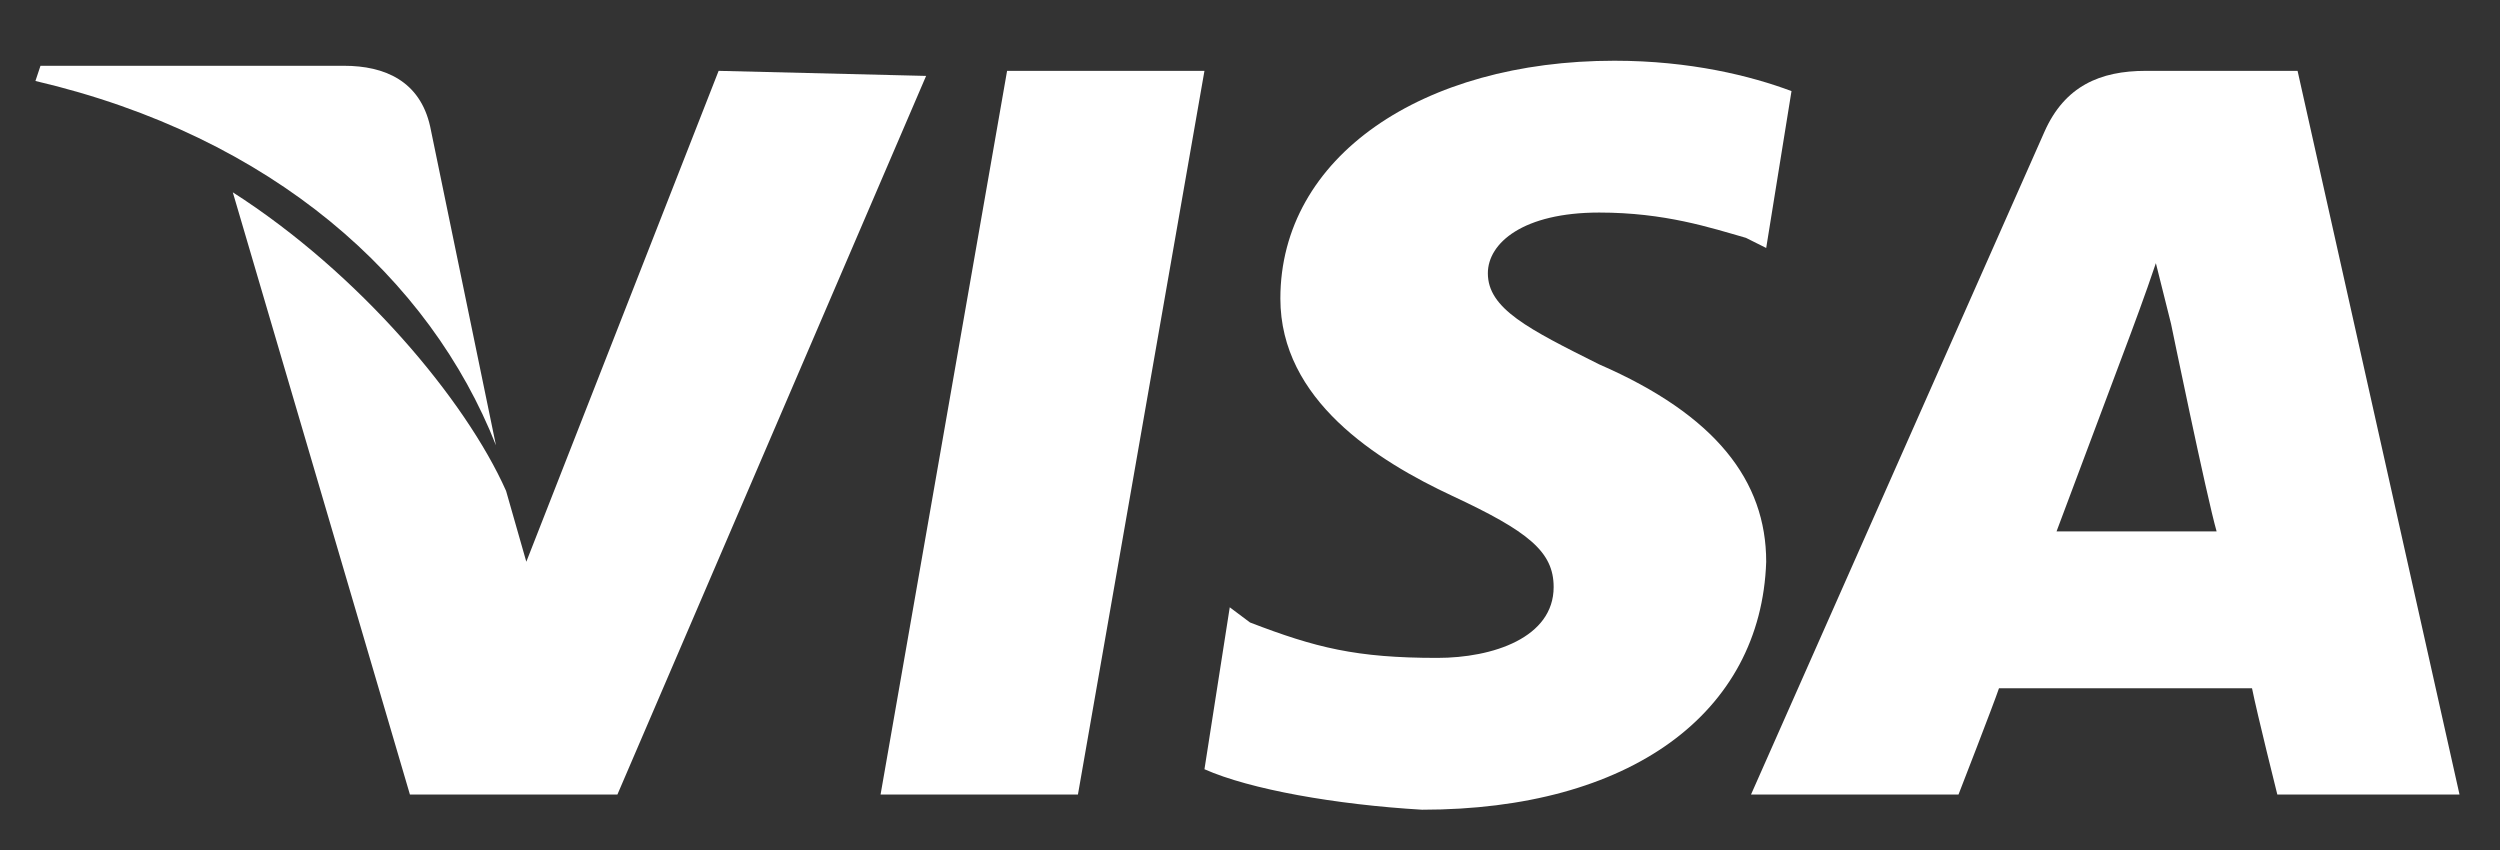 <?xml version="1.0" encoding="utf-8"?>
<!-- Generator: Adobe Illustrator 21.1.0, SVG Export Plug-In . SVG Version: 6.00 Build 0)  -->
<svg version="1.1" id="Capa_1" xmlns="http://www.w3.org/2000/svg" xmlns:xlink="http://www.w3.org/1999/xlink" x="0px" y="0px"
	 viewBox="0 0 49.4 16.8" style="enable-background:new 0 0 49.4 16.8;" xml:space="preserve">
<rect x="0" y="0" width="49.4" height="16.8" fill="#333333" stroke="none"/>
<style type="text/css">
	.st0{fill:#FFFFFF;}
</style>
<g>
	<g>
		<polygon class="st0" points="19.9,1.4 17.4,15.7 21.3,15.7 23.8,1.4 		"/>
	</g>
</g>
<g>
	<g>
		<path class="st0" d="M14.2,1.4l-3.8,9.7L10,9.7C9.2,7.9,7.1,5.4,4.6,3.8l3.5,11.9l4.1,0l6.1-14.2L14.2,1.4z"/>
	</g>
</g>
<g>
	<g>
		<path class="st0" d="M8.5,2.5C8.3,1.6,7.6,1.3,6.8,1.3h-6L0.7,1.6c4.7,1.1,7.8,3.9,9.1,7.2L8.5,2.5z"/>
	</g>
</g>
<g>
	<g>
		<path class="st0" d="M31.6,4.2c1.3,0,2.2,0.3,2.9,0.5l0.4,0.2l0.5-3.1c-0.8-0.3-2-0.6-3.5-0.6c-3.8,0-6.6,1.9-6.6,4.7
			c0,2,1.9,3.2,3.4,3.9c1.5,0.7,2,1.1,2,1.8c0,1-1.2,1.4-2.3,1.4c-1.6,0-2.4-0.2-3.7-0.7L24.3,12l-0.5,3.2c0.9,0.4,2.6,0.7,4.3,0.8
			c4.1,0,6.7-1.9,6.8-4.9c0-1.6-1-2.9-3.3-3.9c-1.4-0.7-2.2-1.1-2.2-1.8C29.4,4.8,30.1,4.2,31.6,4.2z"/>
	</g>
</g>
<g>
	<g>
		<path class="st0" d="M45.4,1.4h-3c-0.9,0-1.6,0.3-2,1.2l-5.8,13.1h4.1c0,0,0.7-1.8,0.8-2.1c0.4,0,4.4,0,5,0
			c0.1,0.5,0.5,2.1,0.5,2.1h3.6L45.4,1.4z M40.6,10.6c0.3-0.8,1.5-4,1.5-4c0,0,0.3-0.8,0.5-1.4l0.3,1.2c0,0,0.7,3.4,0.9,4.1H40.6z"
			/>
	</g>
</g>
</svg>
